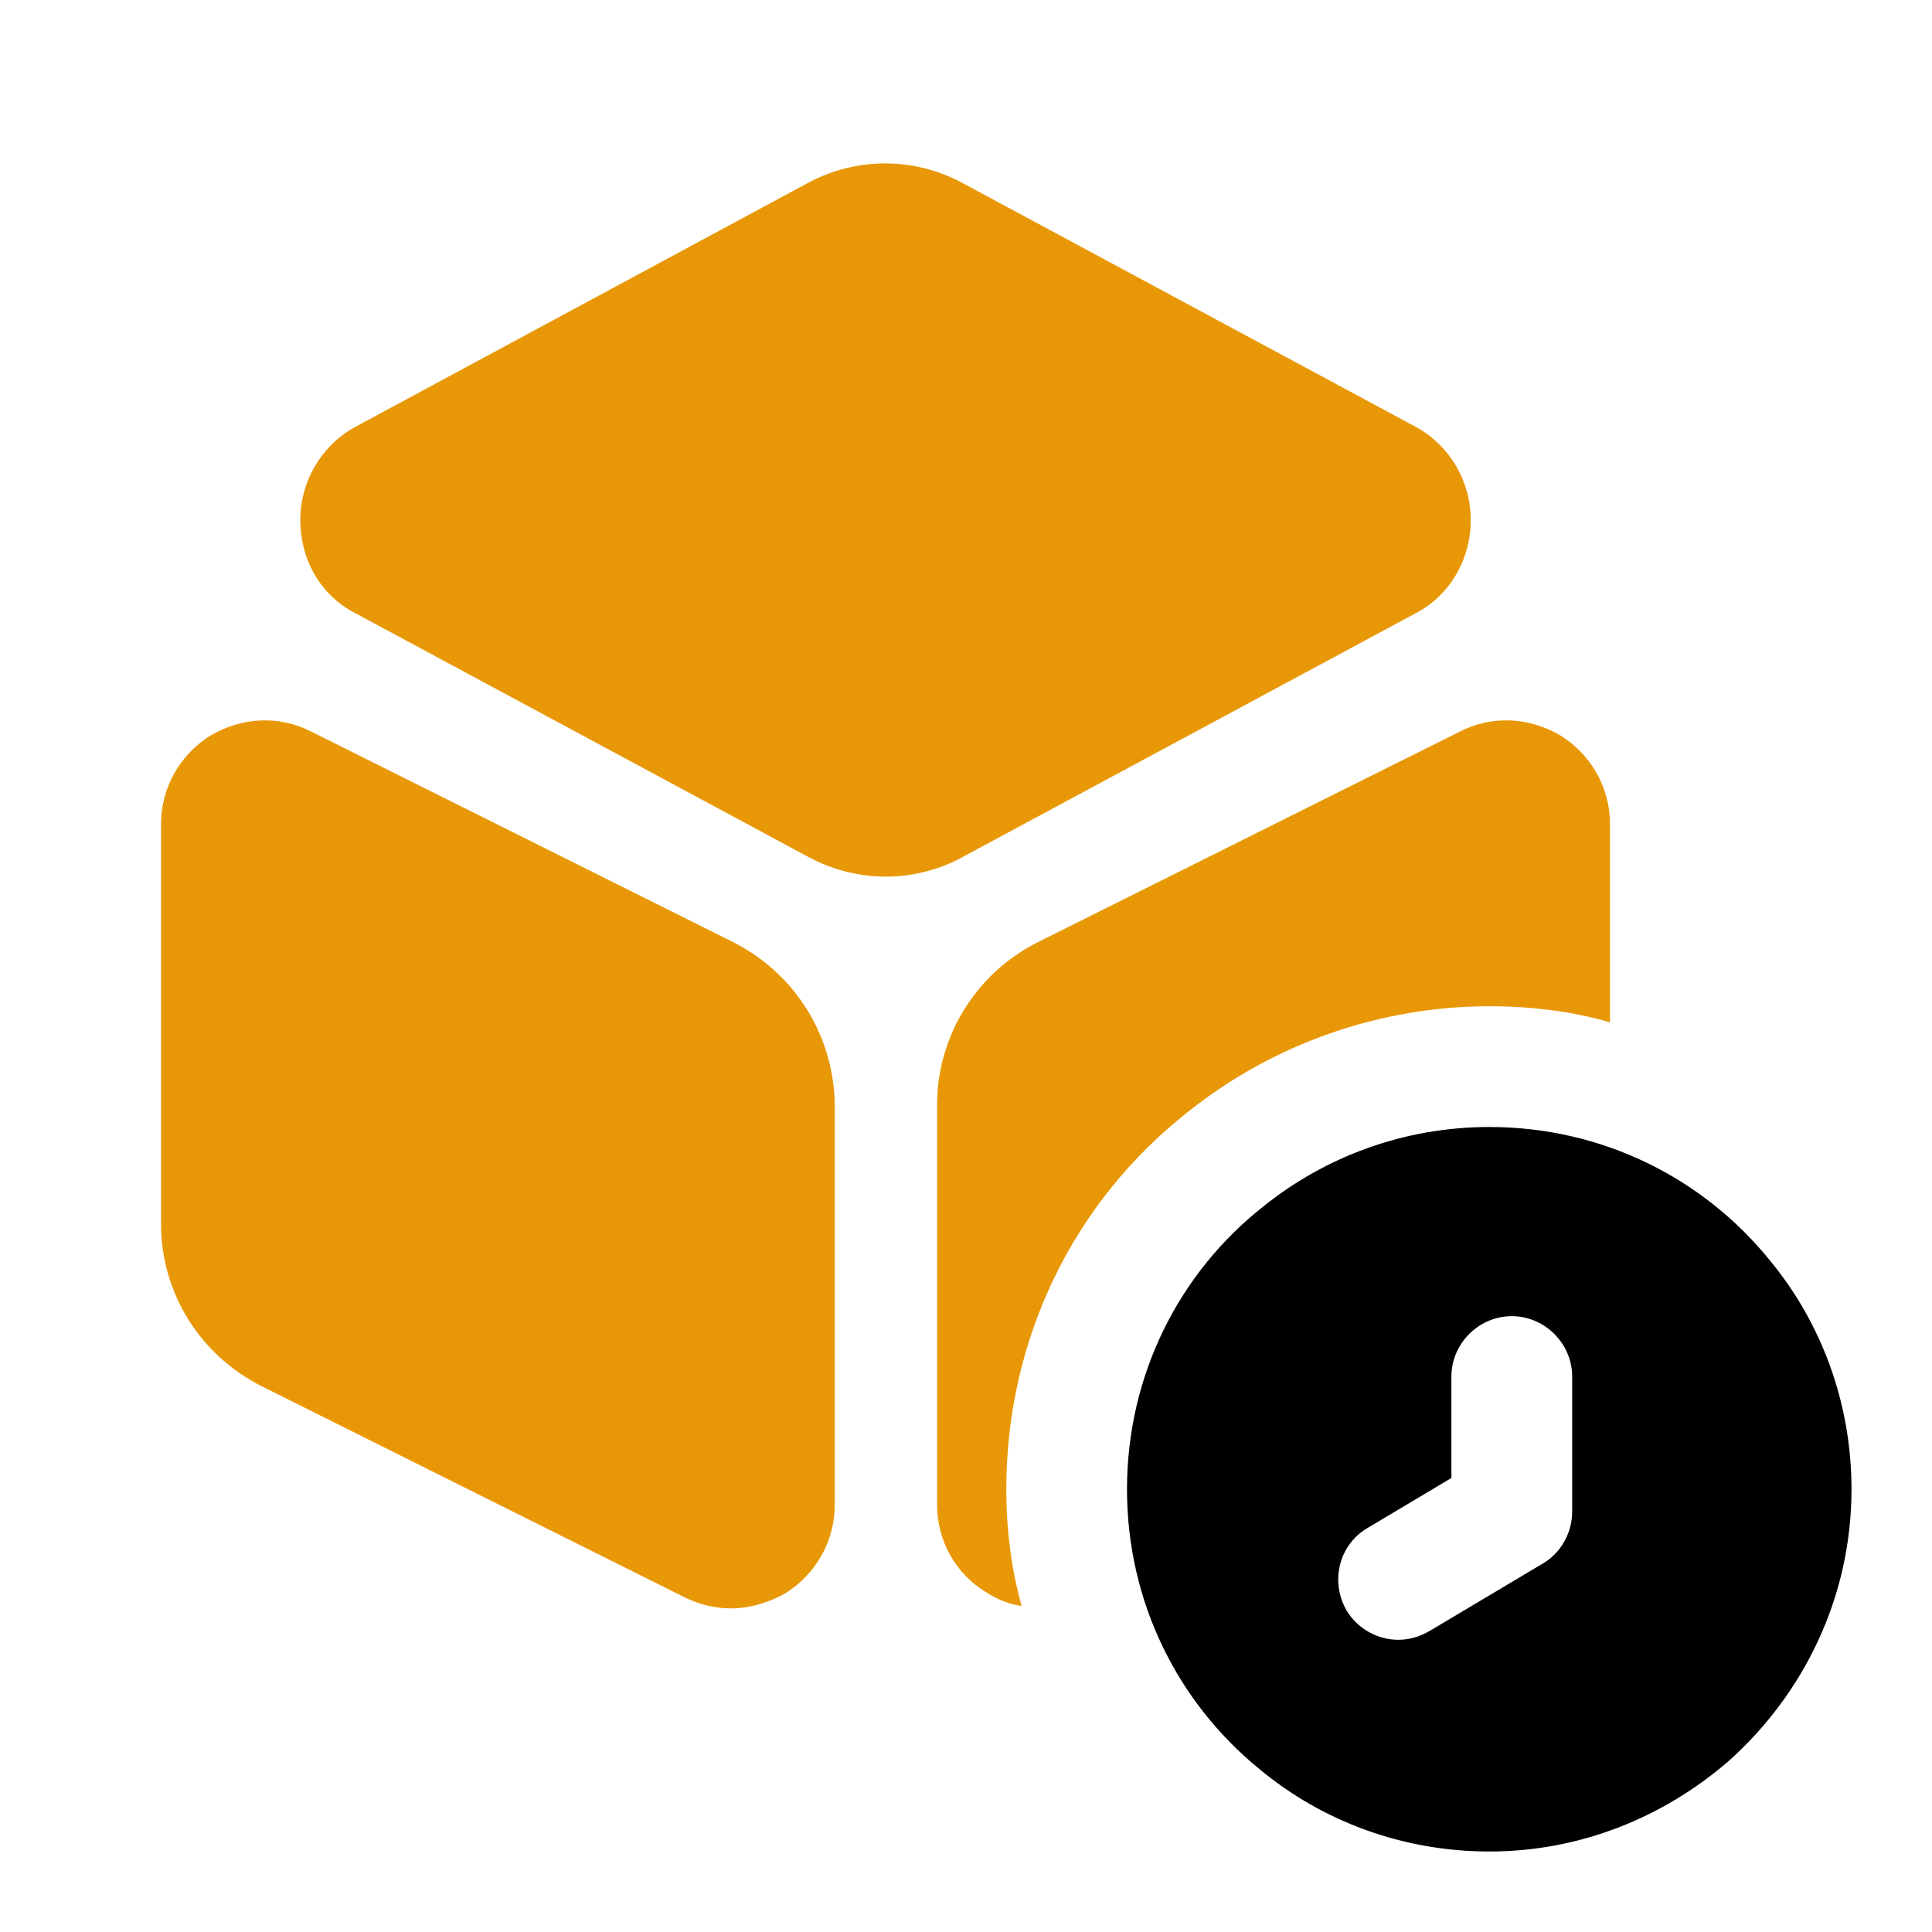 <svg width="48" height="48" viewBox="0 0 48 48" fill="none" xmlns="http://www.w3.org/2000/svg">
<path d="M35.201 10.62L23.901 4.54C22.701 3.9 21.281 3.9 20.081 4.54L8.801 10.62C7.981 11.08 7.461 11.96 7.461 12.92C7.461 13.9 7.961 14.78 8.801 15.22L20.101 21.3C20.701 21.62 21.361 21.78 22.001 21.78C22.641 21.78 23.321 21.62 23.901 21.3L35.201 15.22C36.021 14.78 36.541 13.9 36.541 12.92C36.541 11.96 36.021 11.08 35.201 10.62Z" fill="#E89806"/>
<path d="M18.24 23.42L7.74 18.18C6.92 17.76 6 17.82 5.22 18.28C4.46 18.76 4 19.58 4 20.48V30.4C4 32.12 4.96 33.66 6.5 34.44L17 39.68C17.36 39.86 17.76 39.96 18.16 39.96C18.62 39.96 19.1 39.82 19.52 39.58C20.28 39.1 20.74 38.28 20.74 37.38V27.46C20.72 25.74 19.76 24.2 18.24 23.42Z" fill="#E89806"/>
<path d="M40.001 20.48V25.4C39.041 25.12 38.021 25 37.001 25C34.281 25 31.621 25.94 29.521 27.62C26.641 29.88 25.001 33.3 25.001 37C25.001 37.98 25.121 38.96 25.381 39.9C25.081 39.86 24.781 39.74 24.501 39.56C23.741 39.1 23.281 38.28 23.281 37.38V27.46C23.281 25.74 24.241 24.2 25.761 23.42L36.261 18.18C37.081 17.76 38.001 17.82 38.781 18.28C39.541 18.76 40.001 19.58 40.001 20.48Z" fill="#E89806"/>
<path d="M43.96 31.3C42.32 29.28 39.82 28 37 28C34.88 28 32.92 28.74 31.38 29.98C29.3 31.62 28 34.16 28 37C28 39.82 29.28 42.32 31.3 43.96C32.84 45.24 34.84 46 37 46C39.28 46 41.34 45.14 42.94 43.76C44.8 42.1 46 39.7 46 37C46 34.84 45.24 32.84 43.96 31.3ZM39.06 37.56C39.06 38.08 38.78 38.58 38.34 38.84L35.52 40.52C35.28 40.66 35.02 40.74 34.74 40.74C34.24 40.74 33.74 40.48 33.46 40.02C33.04 39.3 33.26 38.38 33.98 37.96L36.06 36.72V34.2C36.06 33.38 36.74 32.7 37.56 32.7C38.38 32.7 39.06 33.38 39.06 34.2V37.56Z" fill="black"/>
</svg>
